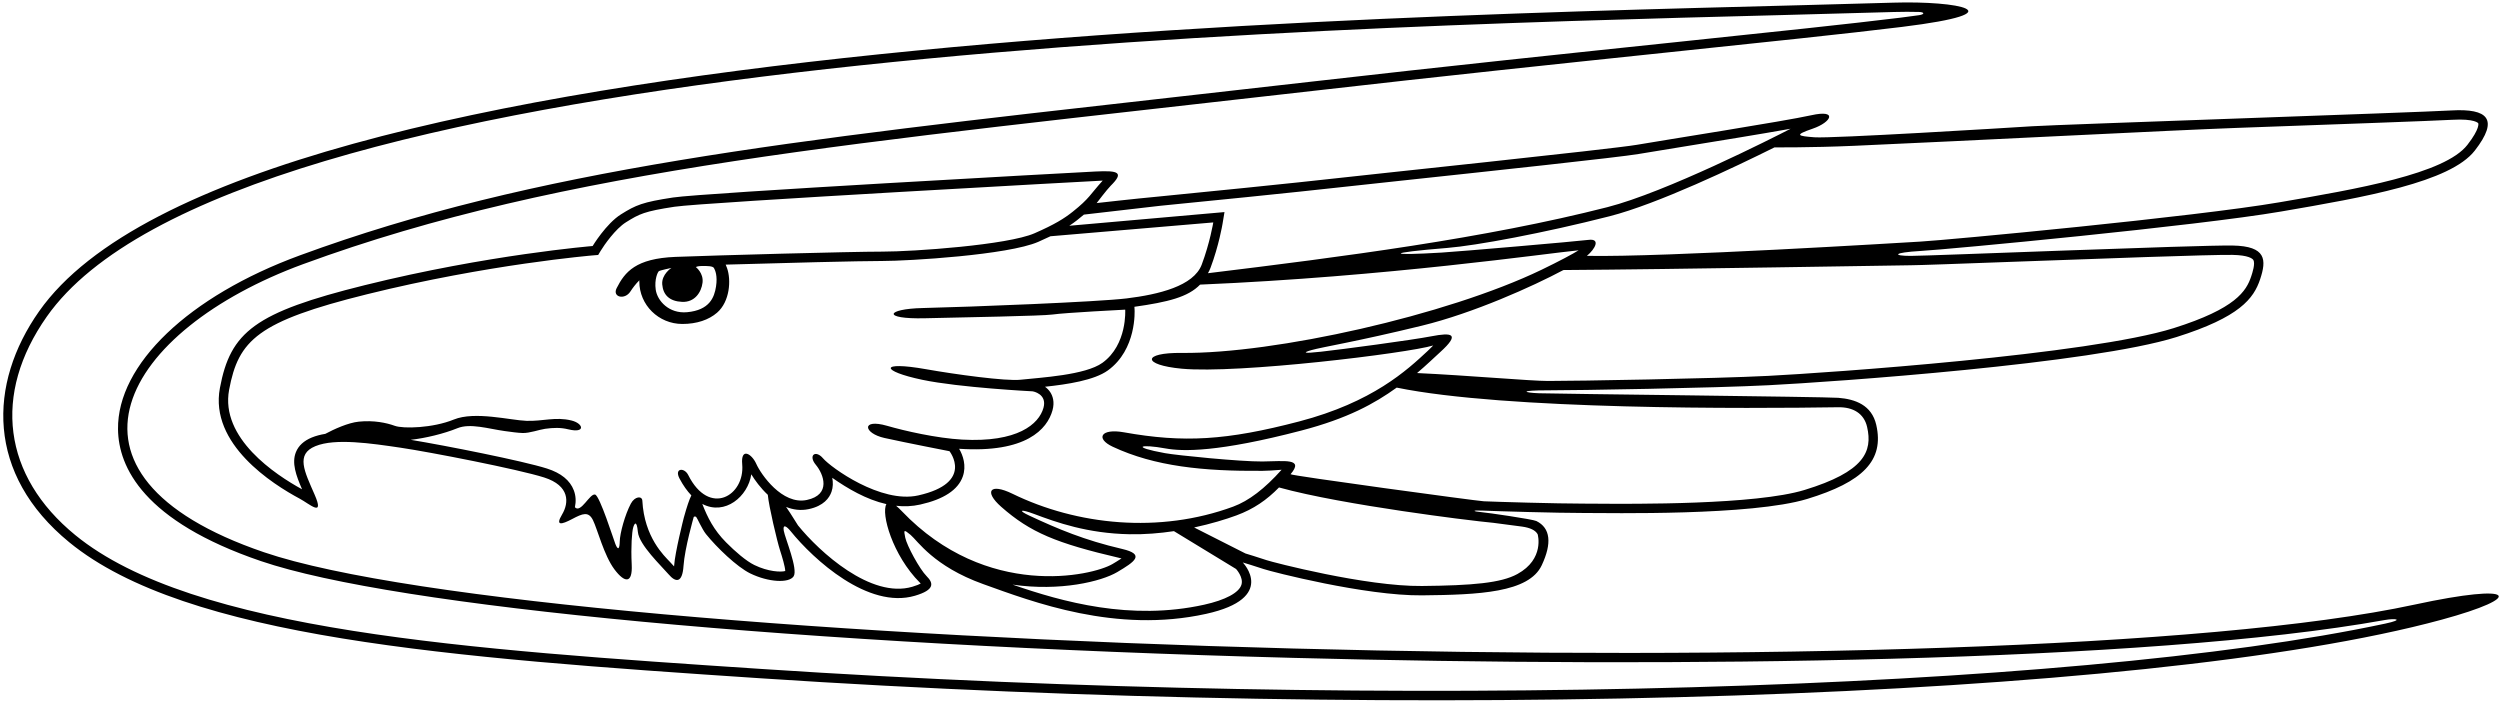 <?xml version="1.0" encoding="UTF-8"?>
<svg xmlns="http://www.w3.org/2000/svg" xmlns:xlink="http://www.w3.org/1999/xlink" width="534pt" height="150pt" viewBox="0 0 534 150" version="1.1">
<g id="surface1">
<path style=" stroke:none;fill-rule:nonzero;fill:rgb(0%,0%,0%);fill-opacity:1;" d="M 515.762 129.141 C 428 148.125 117.84 138.902 56.387 117.961 C 7.672 101.359 26.582 70.434 64.742 56.422 C 120.805 35.836 182.43 30.641 280.363 19.426 C 334.863 13.184 383.277 8.586 406.25 5.75 C 431.496 2.633 417.992 0.156 404.5 0.566 C 312.086 3.375 51.508 5.152 8.363 66.477 C -2.559 82 -2.984 101.289 14.816 115.848 C 39.781 136.262 96.023 140.477 162.492 144.883 C 301.953 154.125 458 149.625 521.5 132.375 C 539.48 127.492 537.711 124.395 515.762 129.141 Z M 509.488 133.203 C 442.172 147.598 297.598 151.828 162.629 142.887 C 100.184 138.746 41.203 134.84 16.082 114.297 C 0.613 101.648 -1.66 84.203 9.996 67.629 C 49.27 11.812 273.059 6.008 380.605 3.219 L 404.562 2.562 C 406.445 2.508 408.234 2.508 409.879 2.555 C 411.086 2.586 411.18 3.059 409.895 3.246 C 408.75 3.41 407.461 3.586 406.004 3.766 C 395.152 5.105 378.93 6.805 358.395 8.957 C 336.324 11.27 308.859 14.148 280.137 17.438 L 249.609 20.891 C 168.117 30.051 114.281 36.102 64.051 54.547 C 40.293 63.27 25.043 77.844 25.207 91.676 C 25.301 99.816 30.676 111.312 55.738 119.852 C 84.398 129.617 170.914 137.73 276.156 140.52 C 356.953 142.664 458.621 141.574 509.363 132.441 C 511.754 132.012 513.613 132.324 509.488 133.203 Z M 387.559 29.324 C 383.918 29.047 383.203 28.855 387.203 27.48 C 391.203 26.105 392.629 23.336 386.887 24.617 C 381.141 25.895 355 30 349.633 30.93 C 344.266 31.859 291.121 37.414 285 38.125 C 278.879 38.836 253.008 41.465 247.633 41.965 C 242.258 42.465 234.25 43.375 234.25 43.375 C 234.25 43.375 236.457 40.461 237.242 39.68 C 240.102 36.844 239 36.383 234 36.633 C 229 36.883 150.25 41.195 143.75 42.188 C 137.25 43.176 135.828 43.789 132.652 45.777 C 129.477 47.762 126.586 52.551 126.586 52.551 C 126.586 52.551 104.25 54.375 77.887 60.918 C 54.414 66.746 49.223 70.875 46.973 82.875 C 44.723 94.875 58.25 103.43 63.996 106.504 C 66.105 107.629 69.383 110.66 67.207 105.664 C 65.031 100.672 63.113 97.051 67.363 95.301 C 71.613 93.551 79.305 94.711 85.559 95.629 C 91.809 96.547 110.73 100.238 116.23 101.988 C 121.73 103.738 121.562 107.387 120.062 109.887 C 118.562 112.387 119.938 112.07 122.207 110.867 C 124.477 109.668 125.703 109.18 126.66 111.109 C 127.617 113.039 129 118.625 131.25 121.625 C 133.5 124.625 135.133 124.621 134.934 120.621 C 134.734 116.621 135 113.625 135.227 112.762 C 135.449 111.895 136 110.875 136.25 113.625 C 136.5 116.375 141.316 120.93 142.816 122.68 C 144.316 124.43 145.75 124.625 146 120.875 C 146.25 117.125 148.184 110.418 148.184 110.418 C 148.184 110.418 148.422 110.191 148.703 110.418 C 148.887 110.562 149.938 113.004 150.789 114.07 C 153.09 116.934 157.414 121.098 160.246 122.48 C 164.125 124.375 168.516 124.609 169.516 123.109 C 170.516 121.609 167.688 114.945 167.414 113.375 C 167.145 111.805 168.066 112.449 168.898 113.48 C 173.773 119.508 185.453 130.188 195.434 127.25 C 199.684 126 199.426 124.57 197.926 123.07 C 196.426 121.57 193.699 116.523 193.363 114.855 C 193.027 113.191 193 113 194.5 114.25 C 196 115.5 199.391 120.949 209.996 124.758 C 220.605 128.566 238.375 135.371 257.625 131.121 C 272.883 127.75 265.453 120.141 265.453 120.141 C 265.453 120.141 268.367 121.016 269.922 121.551 C 271.473 122.086 291.621 127.293 303.746 127.168 C 315.871 127.043 326.57 126.605 329.32 120.73 C 331.52 116.035 331.195 112.785 328.164 111.289 C 327.406 110.914 317.75 109.5 316.25 109.375 C 314.75 109.25 314.094 108.945 316.844 109.07 C 319.594 109.195 332.621 109.574 338.246 109.574 C 343.871 109.574 374.145 110.199 386.02 106.574 C 397.895 102.949 402.516 98.371 400.766 90.746 C 399.793 86.516 396.273 85.25 392.652 84.973 C 389.75 84.75 332.125 84.125 328.75 84 C 325.375 83.875 324.375 83.371 330.625 83.375 C 336.875 83.379 366.059 82.883 377.754 82.285 C 391.684 81.578 446.758 77.707 464.895 71.996 C 478.395 67.746 481.387 63.777 482.762 59.652 C 484.137 55.527 484.125 52.57 476.875 52.445 C 469.625 52.32 412 54.66 408.125 54.66 C 404.25 54.66 404.254 53.953 410.254 53.605 C 416.258 53.262 469.191 48.273 487.195 45.188 C 505.203 42.098 523.363 38.922 528.613 32.172 C 533.863 25.422 531.379 23.145 523.629 23.59 C 515.879 24.035 439.812 26.598 434.062 26.969 C 428.316 27.34 391.199 29.605 387.559 29.324 Z M 247.816 43.957 C 253.426 43.434 279.316 40.797 285.23 40.113 L 299.207 38.602 C 317.855 36.602 346.039 33.582 349.977 32.898 L 358.895 31.434 C 366.547 30.191 376.297 28.605 382.477 27.5 C 378.586 29.5 355.848 41.051 343.316 44.254 C 317.219 50.922 286.695 54.859 258.02 58.359 C 258.227 57.992 258.414 57.613 258.562 57.219 C 260.344 52.488 261.098 48.023 261.129 47.836 L 261.551 45.301 L 228.402 48.223 C 229.559 47.465 230.504 46.707 231.52 45.84 Z M 167.73 121.969 C 166.816 122.234 164.09 122.133 161.121 120.684 C 159.363 119.824 157.047 117.82 155.09 115.848 C 152.449 113.18 151.145 110.555 150.008 107.637 C 154.848 110.199 159.781 106.039 160.477 101.312 C 161.238 102.574 162.449 104.234 164.004 105.691 C 164.211 108.109 166 115.633 166.605 117.508 C 167.082 118.988 167.691 121.012 167.73 121.969 Z M 161.547 99.094 C 160.566 96.891 158.203 95.504 158.535 99.168 C 159.145 105.883 151.512 110.477 147 101.457 C 146.164 99.793 143.969 99.98 145.148 102.219 C 145.941 103.719 146.793 104.898 147.672 105.816 C 147.234 106.676 146.723 108.191 146.066 110.562 C 145.992 110.832 144.188 117.98 144.004 120.742 C 143.996 120.832 143.992 120.906 143.984 120.984 C 143.719 120.691 143.426 120.375 143.086 120.008 C 141.891 118.73 137.625 114.812 137.203 106.938 C 137.148 105.891 135.594 105.977 134.746 107.582 C 133.5 109.938 132.41 113.879 132.375 115.688 C 132.348 117.094 132.059 117.766 131.438 116.188 C 131.043 115.18 128.129 105.969 127.129 105.645 C 126.008 105.285 124.062 109.75 122.801 108.348 C 123.066 107.105 123 105.879 122.57 104.746 C 121.762 102.605 119.836 101.035 116.84 100.082 C 111.645 98.43 95.258 95.188 87.719 93.945 C 90.91 93.59 94.832 92.633 97.691 91.469 C 100.445 90.344 104.344 91.594 107.746 92.066 C 109.258 92.273 110.562 92.457 111.625 92.492 C 113.102 92.543 115.227 91.758 116.426 91.594 C 118.223 91.348 119.73 91.297 121.398 91.707 C 125.133 92.617 124.664 90.457 122.062 89.816 C 118.633 88.973 115.926 90.012 112.461 89.891 C 108.992 89.773 101.438 87.781 96.938 89.613 C 92.438 91.449 86.125 91.609 84.332 90.957 C 82.543 90.305 79.836 89.738 76.629 90.066 C 74.348 90.301 71.371 91.664 69.48 92.672 C 68.441 92.84 67.473 93.094 66.602 93.449 C 64.902 94.152 63.762 95.199 63.211 96.57 C 62.273 98.891 63.227 101.52 64.52 104.512 C 58.855 101.418 47 93.598 48.941 83.246 C 50.934 72.617 55.035 68.652 78.367 62.859 C 104.258 56.434 126.527 54.562 126.746 54.543 L 127.77 54.461 L 128.297 53.586 C 129.035 52.363 131.449 48.887 133.715 47.473 C 136.559 45.691 137.66 45.137 144.051 44.164 C 150.262 43.219 235.133 38.586 235.535 38.578 C 232.789 41.613 232.754 42.336 229.145 45.215 C 227.332 46.66 225.309 47.93 220.969 49.828 C 215.242 52.332 195.125 53.746 188.461 53.746 C 181.793 53.746 152.793 54.539 144.293 54.871 C 135.793 55.207 133.473 58.082 131.715 61.551 C 130.738 63.477 133.438 64.133 134.645 62.277 C 135.117 61.547 135.766 60.668 136.566 59.871 C 136.566 59.957 136.559 60.039 136.559 60.125 C 136.559 65.137 140.672 69.199 145.75 69.199 C 148.859 69.199 151.398 68.316 153.16 66.793 C 155.906 64.418 156.199 59.816 155.301 57.273 C 155.211 57.012 155.113 56.762 155.008 56.523 C 167.062 56.164 183.727 55.746 188.461 55.746 C 194.039 55.746 215.332 54.473 221.77 51.66 C 222.742 51.234 223.602 50.84 224.379 50.465 L 259.156 47.512 C 259.156 47.512 258.426 51.91 256.691 56.516 C 254.957 61.117 247.465 62.906 240.633 63.742 C 234.422 64.496 207.508 65.551 197.062 65.797 C 189.203 65.98 188.305 68.199 197.559 67.98 C 206.02 67.785 222.695 67.484 224.793 67.184 C 227.496 66.793 240.344 66.141 240.344 66.141 C 240.344 66.141 240.836 73.625 235.473 77.5 C 231.84 80.129 222.254 80.648 217.961 81.113 C 214.855 81.449 204.051 79.973 197.801 78.863 C 187.715 77.078 188.062 79.246 197 81.125 C 204.965 82.801 220.594 83.59 220.594 83.59 C 220.594 83.59 223.719 84.109 222.887 87.109 C 221.914 90.602 217.344 94.555 205.508 93.898 C 200.039 93.594 193.266 92.047 189.5 90.957 C 183.875 89.332 184.418 92.551 188.918 93.551 C 193.418 94.551 202.812 96.379 202.812 96.379 C 202.812 96.379 208.164 103.125 196.129 105.824 C 188.152 107.609 177.469 99.844 175.812 97.91 C 175.727 97.805 175.637 97.715 175.547 97.629 C 175.539 97.609 175.535 97.602 175.535 97.602 C 175.539 97.605 175.535 97.613 175.539 97.617 C 174.098 96.23 172.867 97.242 173.984 98.914 C 173.98 98.914 173.973 98.914 173.973 98.91 C 173.973 98.91 173.98 98.918 173.988 98.922 C 174.07 99.043 174.16 99.164 174.262 99.285 C 175.93 101.285 177.598 105.672 172.336 106.793 C 167.07 107.91 162.527 101.293 161.547 99.094 Z M 145.691 64.48 C 148.379 64.605 149.812 62.438 150.062 60.375 C 150.312 58.312 148.637 57.051 148.637 57.051 C 148.637 57.051 148.938 56.812 150 56.812 C 151.062 56.812 152.25 56.812 152.5 57.25 C 152.75 57.688 153.301 58.891 152.941 61.207 C 152.582 63.527 151.562 66.25 146.75 66.688 C 142.906 67.035 140.402 64.262 140.062 61.875 C 139.75 59.688 140.484 58.113 140.734 57.926 C 140.984 57.738 143.414 57.23 143.414 57.23 C 143.414 57.23 141.273 58.609 141.453 60.754 C 141.641 63.004 143.004 64.355 145.691 64.48 Z M 196.512 124.484 C 196.574 124.547 196.617 124.594 196.664 124.645 C 196.348 124.816 195.805 125.055 194.871 125.332 C 186.039 127.93 175.039 117.891 170.453 112.223 C 170.227 111.938 169.156 110.062 167.91 108.277 C 169.387 108.875 171.008 109.117 172.75 108.746 C 175.941 108.07 177.156 106.355 177.613 105.035 C 177.949 104.062 177.961 103.043 177.77 102.062 C 181.047 104.348 185.039 106.711 189.336 107.68 C 188.156 109.66 190.617 118.59 196.512 124.484 Z M 192.625 109.184 C 192.215 108.754 191.805 108.355 191.41 108.035 C 193.102 108.223 194.828 108.164 196.562 107.773 C 201.586 106.648 204.645 104.633 205.652 101.781 C 206.465 99.488 205.688 97.234 204.867 95.859 C 219.199 96.816 223.699 91.652 224.812 87.645 C 225.312 85.844 224.844 84.566 224.359 83.809 C 224.035 83.297 223.629 82.914 223.211 82.609 C 227.996 82.102 233.719 81.234 236.645 79.121 C 242.828 74.648 242.363 66.359 242.34 66.008 L 242.309 65.531 C 249.453 64.523 253.762 63.465 256.336 60.793 C 296.363 59.094 330.336 54.117 337.191 53.465 C 336.023 54.207 333.105 55.773 329.25 57.633 C 309.039 67.371 272.191 75.594 252.414 75.383 C 243.922 75.293 243.922 77.961 252.422 78.754 C 264.402 79.875 300.664 75.457 306.133 73.793 C 306.172 73.781 304.949 74.965 304.949 74.965 C 300.555 79.059 293.199 85.914 277.492 90.023 C 261.98 94.082 252.836 94.625 240.039 92.336 C 235.129 91.461 233.941 93.676 237.684 95.426 C 246.664 99.625 257.035 100.672 269.641 100.574 C 270.84 100.562 272.027 100.473 273.074 100.391 C 273.289 100.375 273.52 100.355 273.75 100.34 C 270.133 104.391 266.742 106.984 263.41 108.215 C 247.637 114.027 230.023 112.184 216.25 105.461 C 211.395 103.094 210.145 104.988 213.863 108.258 C 220.09 113.734 225.555 116.012 239.227 119.203 C 239.348 119.23 239.449 119.258 239.551 119.281 C 238.879 119.73 238.086 120.203 237.633 120.473 C 233.32 123.027 210.758 128.152 192.625 109.184 Z M 265.172 124.898 C 264.648 126.609 261.738 128.164 257.195 129.168 C 241.496 132.633 226.973 128.574 216.285 124.875 C 226.473 126.359 235.258 124.203 238.648 122.195 C 242.379 119.984 244.684 118.422 239.684 117.254 C 231.633 115.375 226.008 113.008 219.836 110.125 C 217.336 108.957 217.988 108.695 220.906 109.789 C 225.68 111.586 232.289 113.949 241.289 114.113 C 244.52 114.176 247.73 113.906 250.754 113.453 L 264.023 121.535 C 264.031 121.543 265.656 123.316 265.172 124.898 Z M 316.086 111.367 C 317.441 111.48 319.422 111.707 325.105 112.48 C 326.859 112.723 327.98 113.27 328.441 114.113 C 328.469 114.164 329.965 119.402 324.121 122.609 C 320.617 124.535 314.543 125.059 303.727 125.168 C 291.699 125.293 271.699 120.051 270.574 119.66 C 269 119.121 266.152 118.262 266.031 118.223 L 255.066 112.668 C 258.664 111.895 261.805 110.938 264.102 110.09 C 267.777 108.734 270.562 106.812 273.195 104.121 C 286.98 107.949 315.215 111.297 316.086 111.367 Z M 392.664 86.988 C 395.777 86.941 398.145 88.277 398.812 91.195 C 400.023 96.457 398.211 100.762 385.434 104.66 C 375 107.848 349.066 107.652 340.547 107.586 L 338.246 107.574 C 332.586 107.574 319.633 107.195 316.938 107.074 C 315.477 107.008 275.441 101.559 275.664 101.293 C 278.641 97.797 274.32 98.535 269.625 98.574 C 264.93 98.609 251.477 97.273 248.836 96.793 C 241.5 95.457 243.5 94.793 249 95.793 C 252.605 96.449 260.164 96.625 278 91.957 C 287.895 89.367 293.602 86.199 298.336 82.793 C 321.633 87.578 373.461 87.285 392.664 86.988 Z M 408.125 56.66 C 409.617 56.66 418.539 56.336 429.836 55.922 C 447.785 55.266 472.371 54.367 476.84 54.445 C 480.316 54.504 481.121 55.266 481.285 55.496 C 481.797 56.219 481.094 58.328 480.863 59.02 C 479.809 62.184 477.57 65.91 464.293 70.09 C 446.273 75.762 390.492 79.633 377.648 80.289 C 366.059 80.879 336.691 81.379 330.625 81.375 C 326.91 81.375 313.445 80.18 302.68 79.684 C 304.715 77.969 306.297 76.418 307.609 75.23 C 312.02 71.242 310.09 70.996 305.758 71.828 C 301.422 72.664 286.664 74.625 282.164 75.125 C 278.211 75.566 278.309 75.301 280.125 74.781 C 282.461 74.113 289.617 73.008 303.711 69.566 C 314.727 66.879 327.402 61.172 333.945 57.68 C 357.125 57.535 406.215 56.66 408.125 56.66 Z M 477.785 27.32 C 498.453 26.578 519.82 25.812 523.742 25.59 C 528.676 25.305 529.355 26.324 529.359 26.336 C 529.363 26.344 529.789 27.402 527.035 30.945 C 522.211 37.152 503.43 40.371 486.859 43.215 C 468.684 46.332 416.059 51.27 410.141 51.609 C 406.781 51.801 355.48 54.973 338.961 54.652 C 340.758 53.152 341.93 50.906 339.293 51.238 C 336.629 51.57 312.09 53.695 307.961 53.949 C 296.504 54.648 295.68 54.051 309.164 52.957 C 315.336 52.457 329.758 49.781 343.809 46.191 C 354.07 43.57 370.754 35.602 379.016 31.488 C 379.074 31.461 386.301 31.57 396.129 31.141 C 420.328 30.082 463.531 27.832 477.785 27.32 "/>
</g>
</svg>
